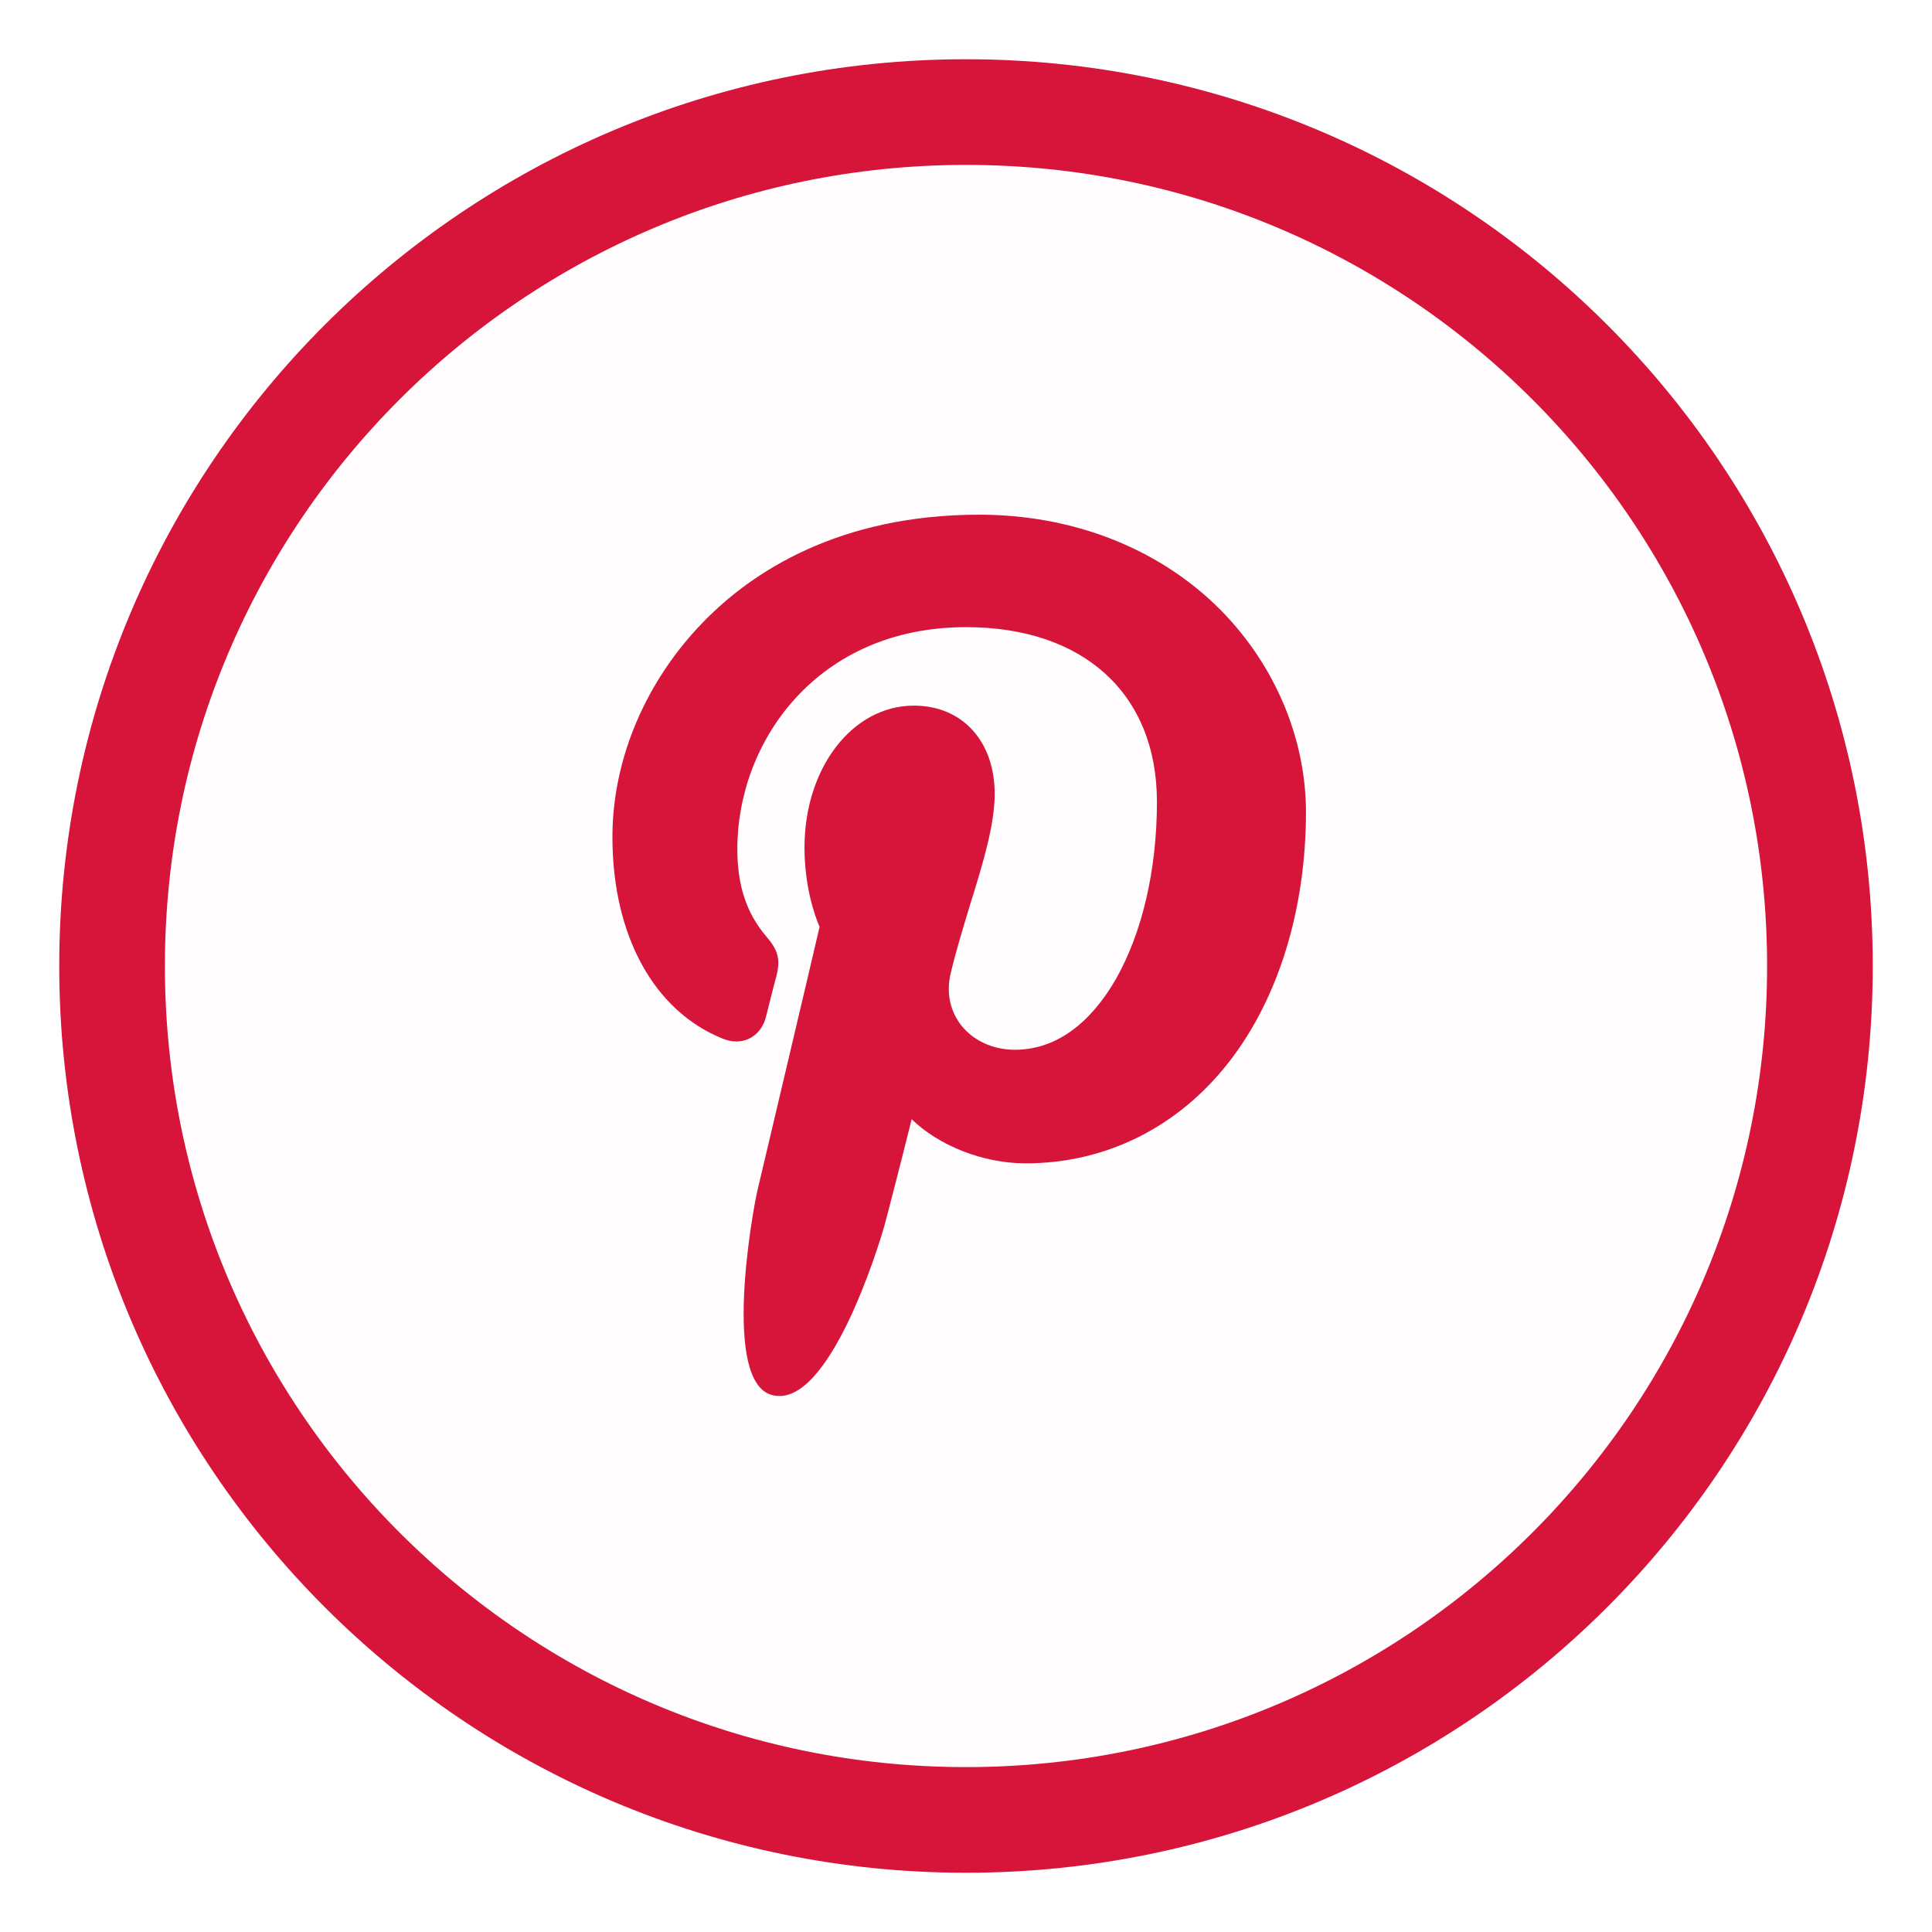 <svg xmlns="http://www.w3.org/2000/svg" viewBox="0 0 512 512" style="enable-background:new 0 0 512 512" xml:space="preserve"><path d="M256 29.7C381 29.7 482.3 131 482.3 256c0 125-101.3 226.3-226.3 226.3C131 482.3 29.7 381 29.7 256 29.7 131 131 29.7 256 29.7z" style="fill:#cc5496;fill-opacity:1.000000e-02;stroke:#d7143a;stroke-width:28"/><path d="M322.2 160.4c-16.1-15.5-38.4-24-62.7-24-37.2 0-60.1 15.2-72.7 28-15.6 15.8-24.5 36.7-24.5 57.4 0 26 10.9 46 29.1 53.4 1.2.5 2.5.8 3.7.8 3.8 0 6.9-2.5 7.9-6.6.6-2.3 2-8 2.7-10.5 1.3-4.9.3-7.3-2.6-10.7-5.3-6.2-7.7-13.6-7.7-23.2 0-28.5 21.2-58.8 60.6-58.8 31.2 0 50.6 17.7 50.6 46.3 0 18-3.9 34.7-10.9 47-4.9 8.5-13.5 18.7-26.8 18.7-5.7 0-10.9-2.4-14.1-6.4-3.1-3.9-4.1-8.9-2.8-14.1 1.4-5.9 3.3-12 5.1-18 3.4-10.9 6.5-21.1 6.5-29.3 0-14-8.6-23.4-21.4-23.4-16.3 0-29 16.5-29 37.6 0 10.3 2.7 18.1 4 21-2 8.7-14.2 60.3-16.5 70-1.3 5.7-9.4 50.6 3.9 54.1 15 4 28.3-39.7 29.7-44.6 1.1-4 5-19.2 7.3-28.5 7.2 7 18.9 11.7 30.2 11.7 21.3 0 40.5-9.6 54-27 13.1-16.9 20.3-40.5 20.3-66.3-.1-20.1-8.8-40-23.9-54.6z" style="fill:#d7143a"/></svg>